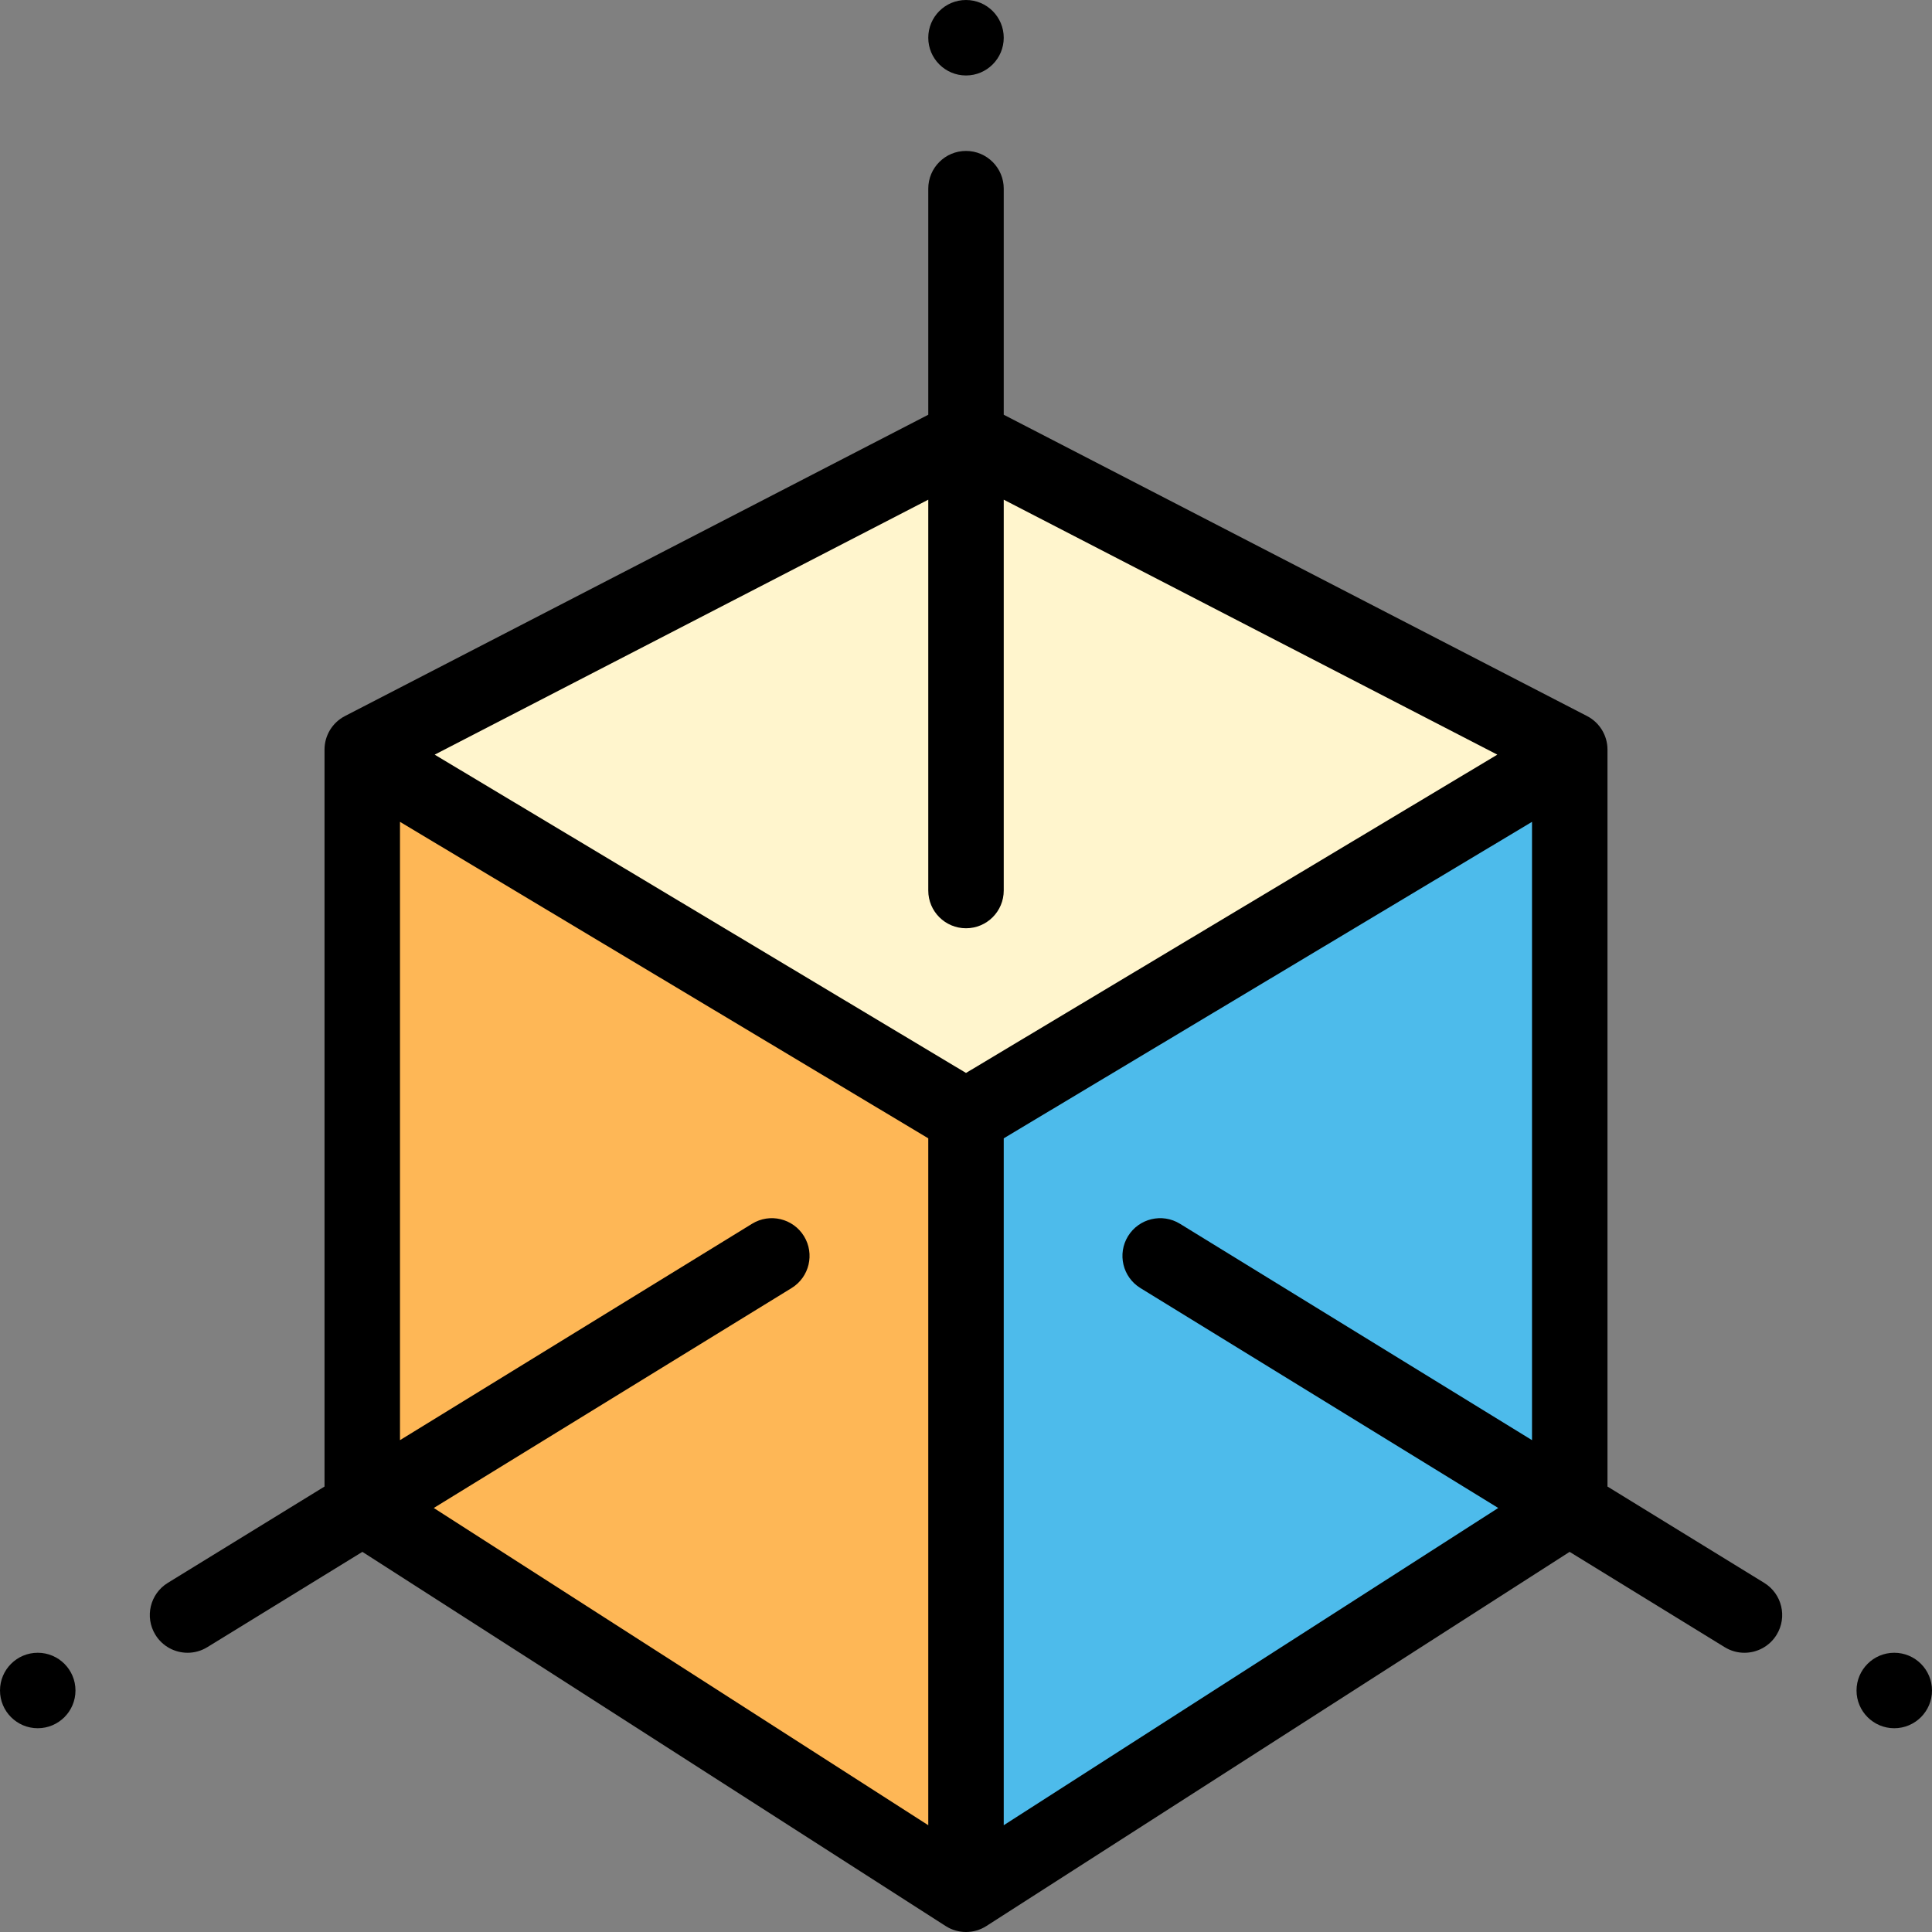 <?xml version="1.0" encoding="iso-8859-1"?>
<!-- Generator: Adobe Illustrator 19.0.0, SVG Export Plug-In . SVG Version: 6.00 Build 0)  -->
<svg version="1.1" id="Capa_1" xmlns="http://www.w3.org/2000/svg" xmlns:xlink="http://www.w3.org/1999/xlink" x="0px" y="0px"
	 viewBox="0 0 512.001 512.001" style="enable-background:new 0 0 512.001 512.001;" xml:space="preserve">
<rect x="0" y="0" width="512.001" height="512.001" fill="#808080" stroke="none"/>
<polygon style="fill:#4DBBEB;" points="415.851,399.45 256.451,501.71 256.001,501 256.001,296 416.001,200.15 416.001,399.35 "/>
<polygon style="fill:#FFF5CD;" points="256.001,116 416.001,198.65 416.001,200.15 256.001,296 96.001,200.15 96.001,198.65 "/>
<polygon style="fill:#FEB756;" points="96.151,399.45 96.001,399.35 96.001,200.15 256.001,296 256.001,501 256.451,501.71 
	256.001,502 "/>
<path d="M256.001,20c5.52,0,10-4.48,10-10s-4.48-10-10-10s-10,4.48-10,10S250.481,20,256.001,20z"/>
<path d="M10.001,438c-5.52,0-10,4.48-10,10s4.48,10,10,10s10-4.48,10-10S15.521,438,10.001,438z"/>
<path d="M467.537,419.48l-41.536-25.529V198.65c0-3.74-2.087-7.168-5.41-8.885l-154.59-79.855V50c0-5.523-4.478-10-10-10
	s-10,4.477-10,10v59.91L91.412,189.765c-3.324,1.717-5.411,5.145-5.411,8.885v195.301l-41.536,25.53
	c-4.705,2.892-6.175,9.051-3.283,13.756c1.889,3.072,5.169,4.765,8.529,4.765c1.786,0,3.594-0.479,5.227-1.482l41.099-25.261
	l154.565,99.159c1.645,1.055,3.522,1.583,5.399,1.583c1.884,0,3.767-0.531,5.416-1.594l154.547-99.148l41.1,25.261
	c1.633,1.004,3.44,1.482,5.227,1.482c3.359,0,6.641-1.693,8.529-4.765C473.712,428.531,472.242,422.373,467.537,419.48z
	 M256.001,246c5.522,0,10-4.477,10-10V132.421l130.807,67.57l-140.807,84.352l-140.807-84.352l130.807-67.57V236
	C246.001,241.523,250.479,246,256.001,246z M213.061,327.594c-2.892-4.706-9.052-6.174-13.756-3.283l-93.304,57.347v-163.86
	l140,83.869v182.037l-131.047-84.072l94.824-58.282C214.482,338.458,215.953,332.299,213.061,327.594z M266.001,483.703V301.666
	l140-83.869v163.861l-93.304-57.348c-4.703-2.892-10.862-1.421-13.756,3.283c-2.892,4.705-1.422,10.864,3.283,13.756l94.824,58.282
	L266.001,483.703z"/>
<path d="M502.001,438c-5.52,0-10,4.48-10,10s4.48,10,10,10s10-4.48,10-10S507.521,438,502.001,438z"/>
<g>
</g>
<g>
</g>
<g>
</g>
<g>
</g>
<g>
</g>
<g>
</g>
<g>
</g>
<g>
</g>
<g>
</g>
<g>
</g>
<g>
</g>
<g>
</g>
<g>
</g>
<g>
</g>
<g>
</g>
</svg>
